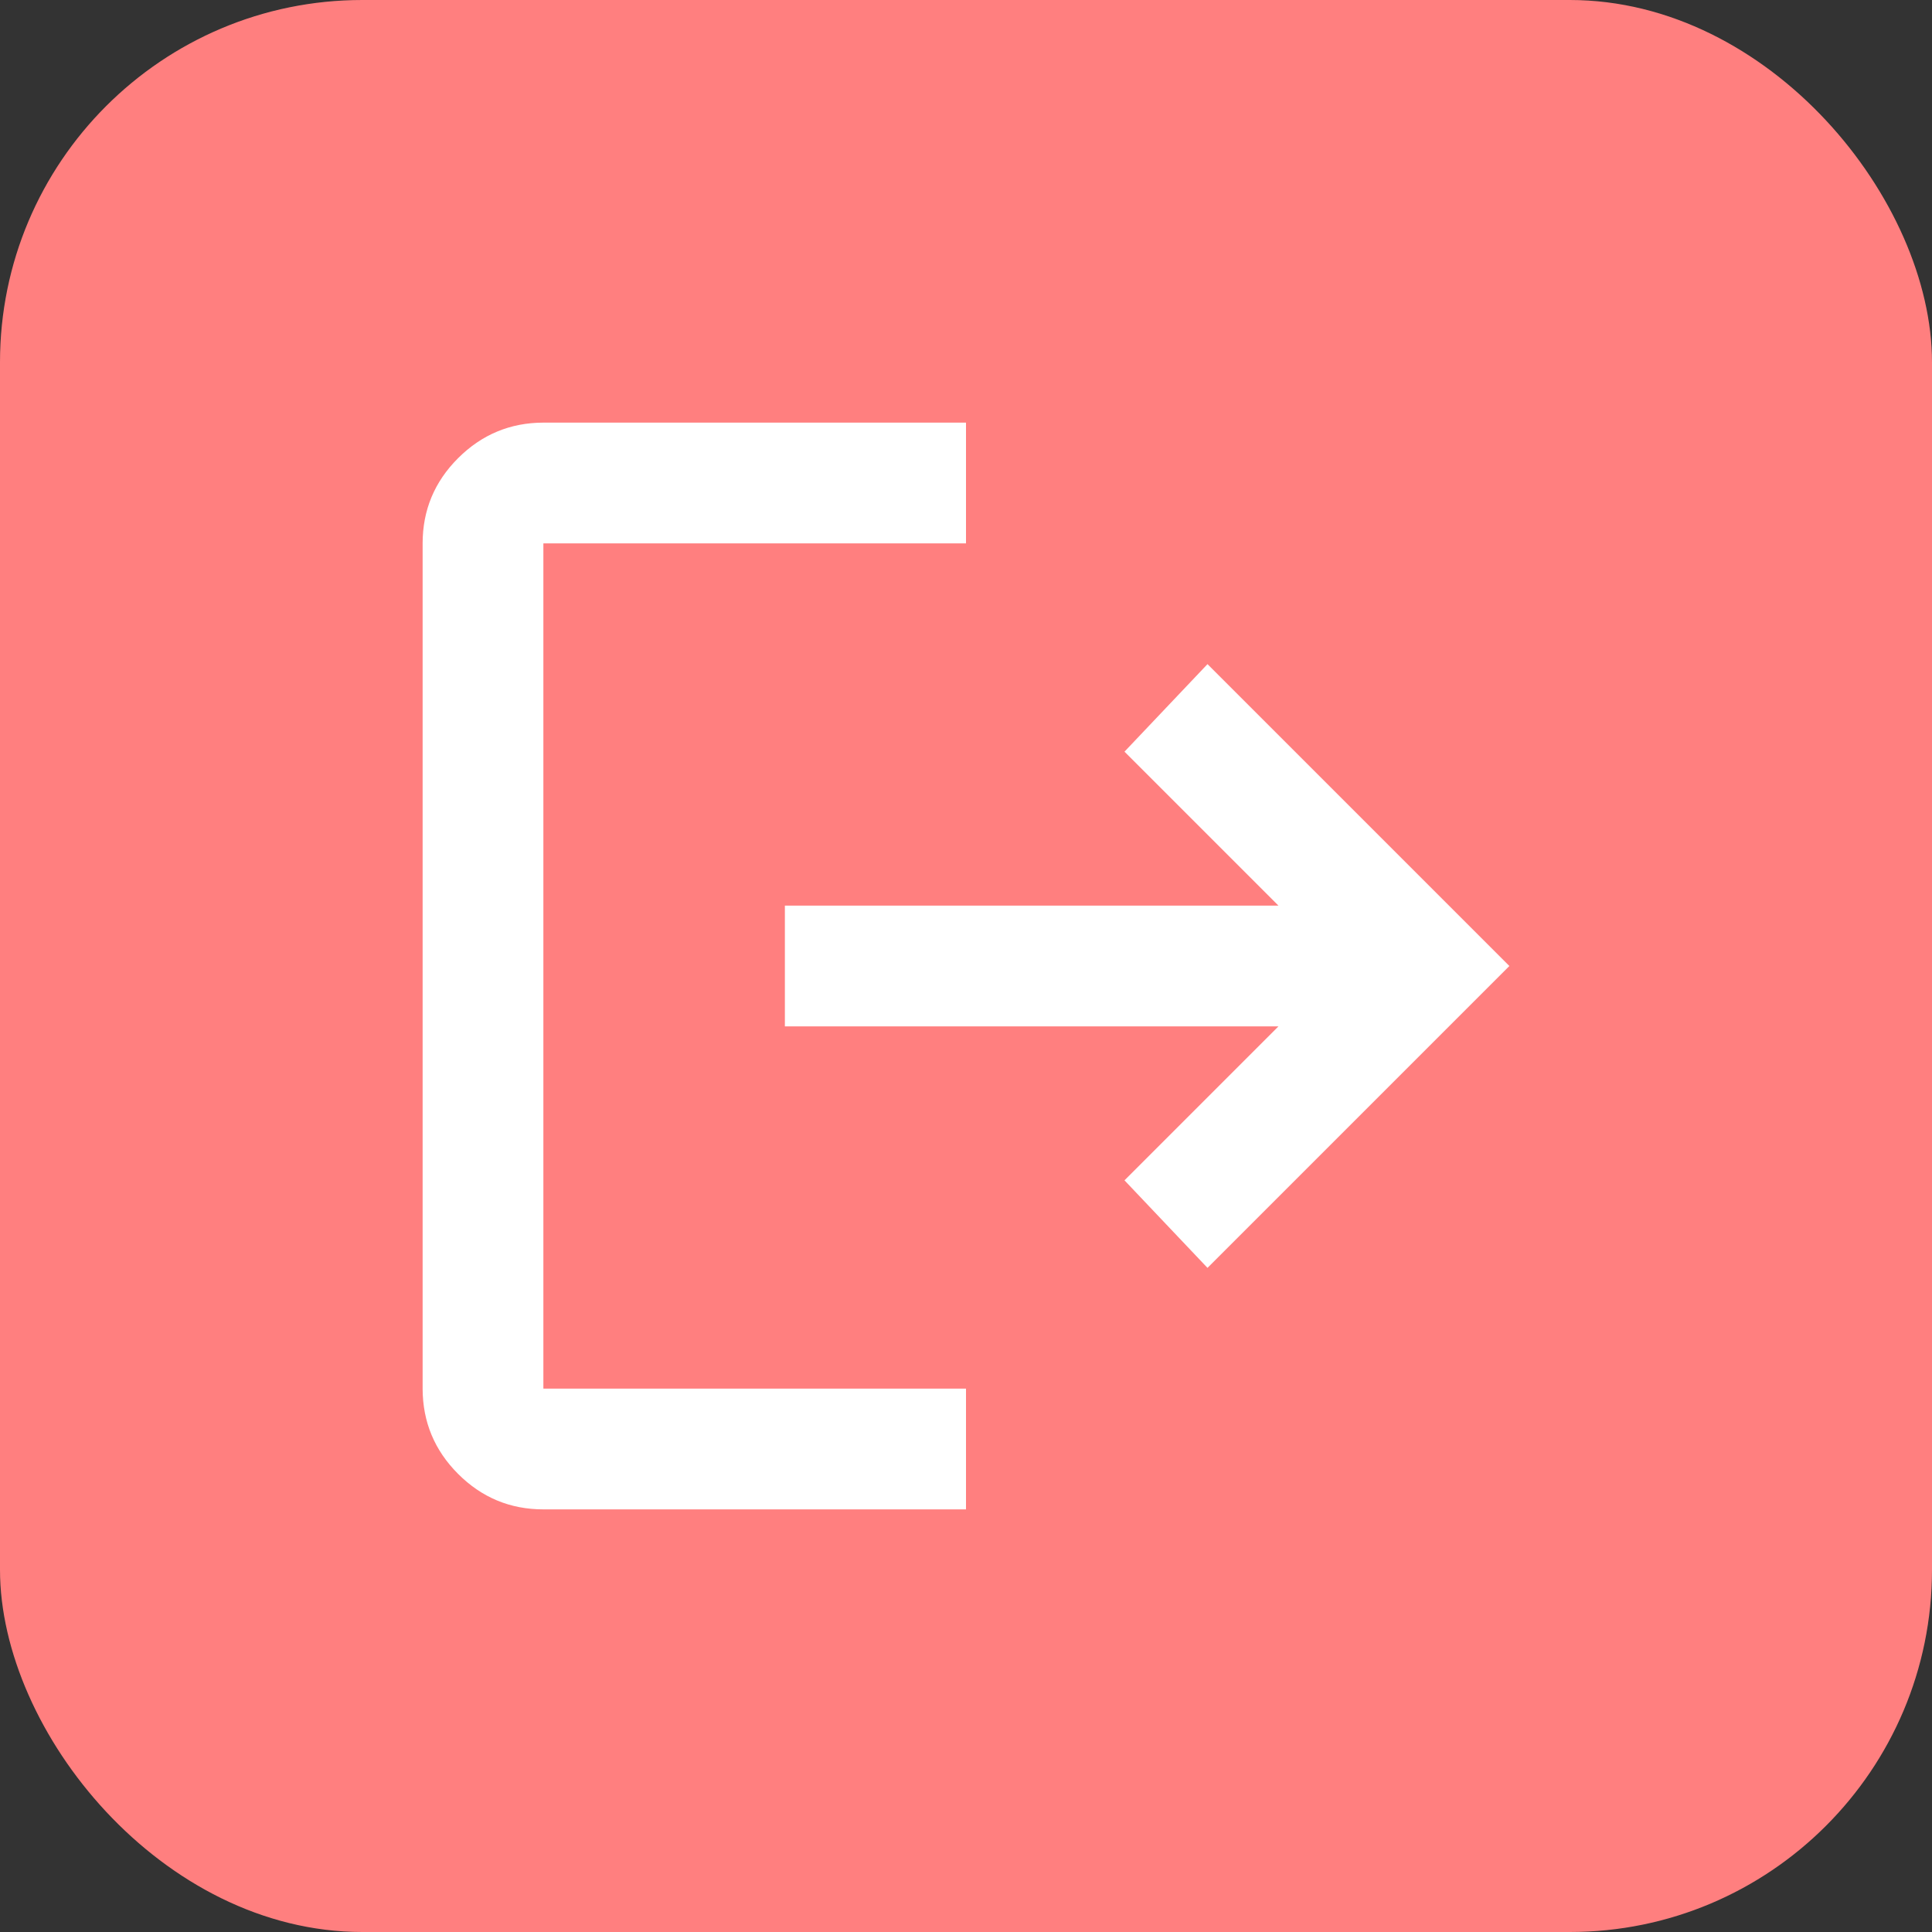<svg width="32" height="32" viewBox="0 0 32 32" fill="none" xmlns="http://www.w3.org/2000/svg">
<rect x="0" y="0" width="32" height="32" fill="#333333" stroke="none"/>
<rect width="32" height="32" rx="6" fill="#FF7F7F"/>
<path d="M9 25C8.45 25 7.979 24.804 7.588 24.413C7.197 24.022 7.001 23.551 7 23V9C7 8.45 7.196 7.979 7.588 7.588C7.98 7.197 8.451 7.001 9 7H16V9H9V23H16V25H9ZM20 21L18.625 19.55L21.175 17H13V15H21.175L18.625 12.45L20 11L25 16L20 21Z" fill="white"/>
</svg>
